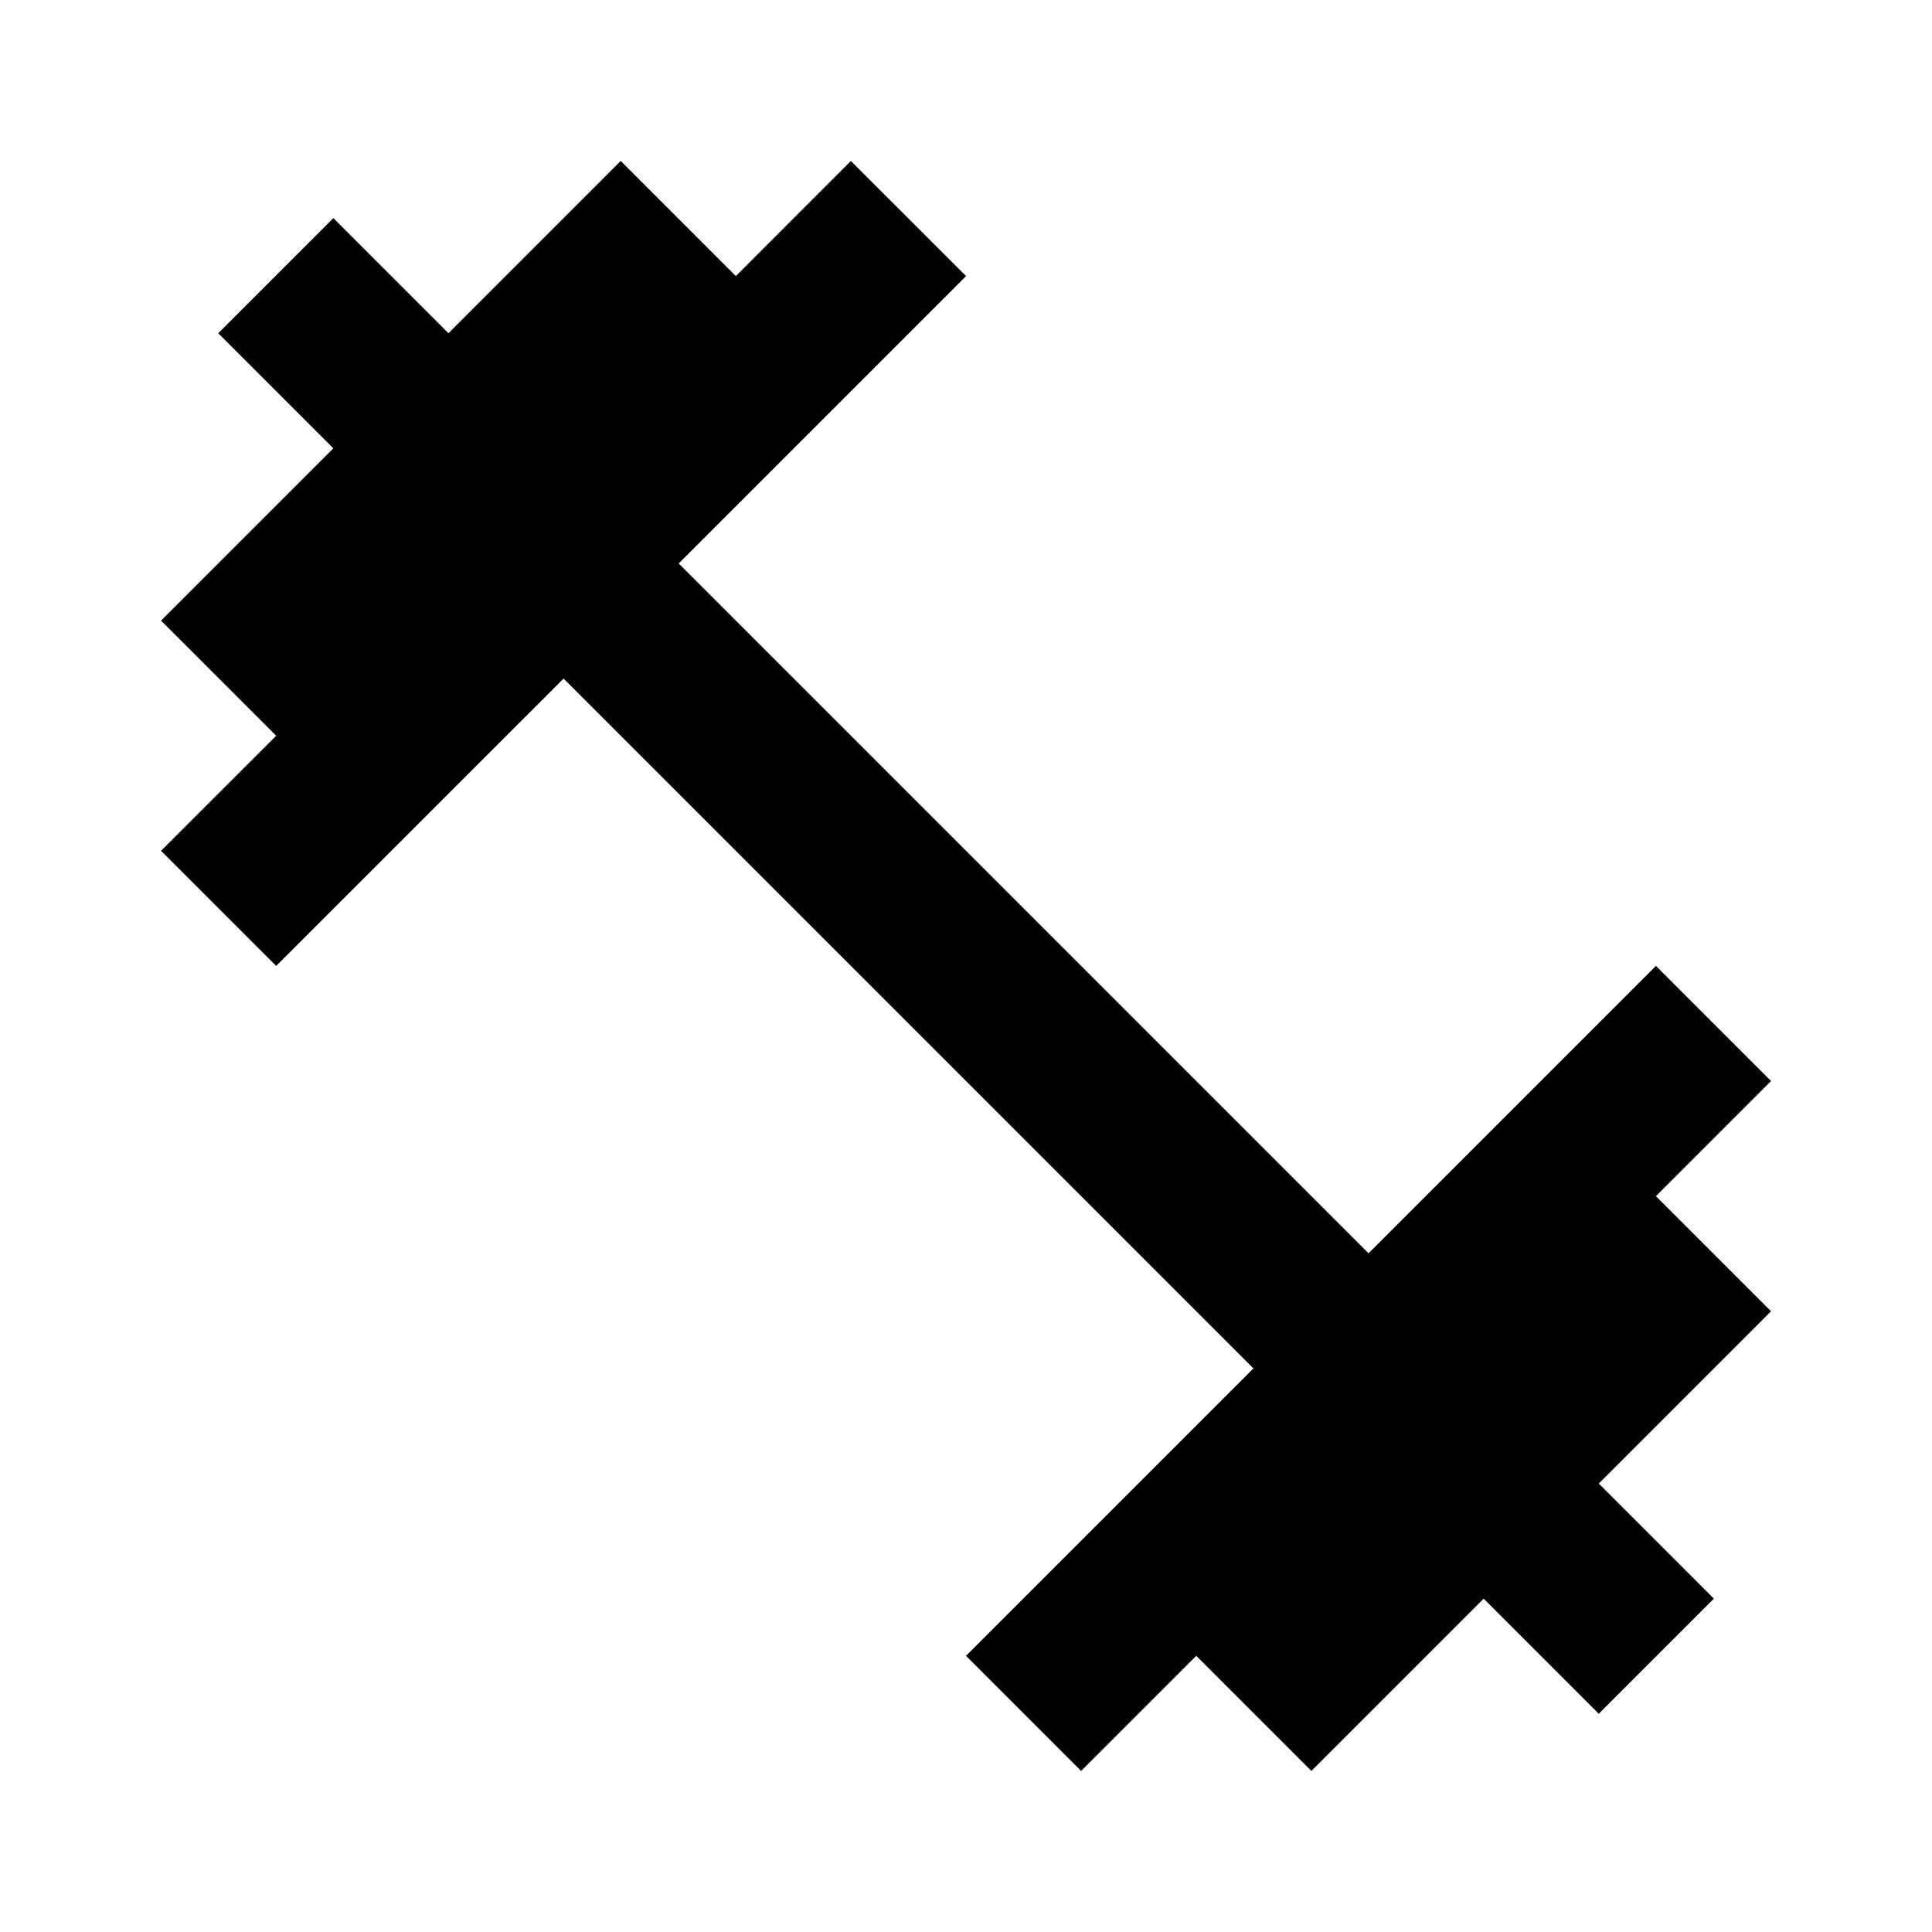 <svg id="_1_gym" data-name="1 gym" xmlns="http://www.w3.org/2000/svg" width="22.338" height="22.338" viewBox="0 0 22.338 22.338">
  <path id="Path_68759" data-name="Path 68759" d="M0,0H22.338V22.338H0Z" fill="none"/>
  <path id="Path_68760" data-name="Path 68760" d="M19.284,13.969l1.331-1.331-1.331-1.331L15.961,14.63,7.985,6.654l3.323-3.323L9.976,2,8.646,3.331,7.315,2,5.323,3.992,3.992,2.661,2.661,3.992,3.992,5.323,2,7.315,3.331,8.646,2,9.976l1.331,1.331L6.654,7.985l7.976,7.976-3.323,3.323,1.331,1.331,1.331-1.331L15.3,20.615l1.992-1.992,1.331,1.331,1.331-1.331-1.331-1.331L20.615,15.3Z" transform="translate(-0.138 -0.139)"/>
</svg>
